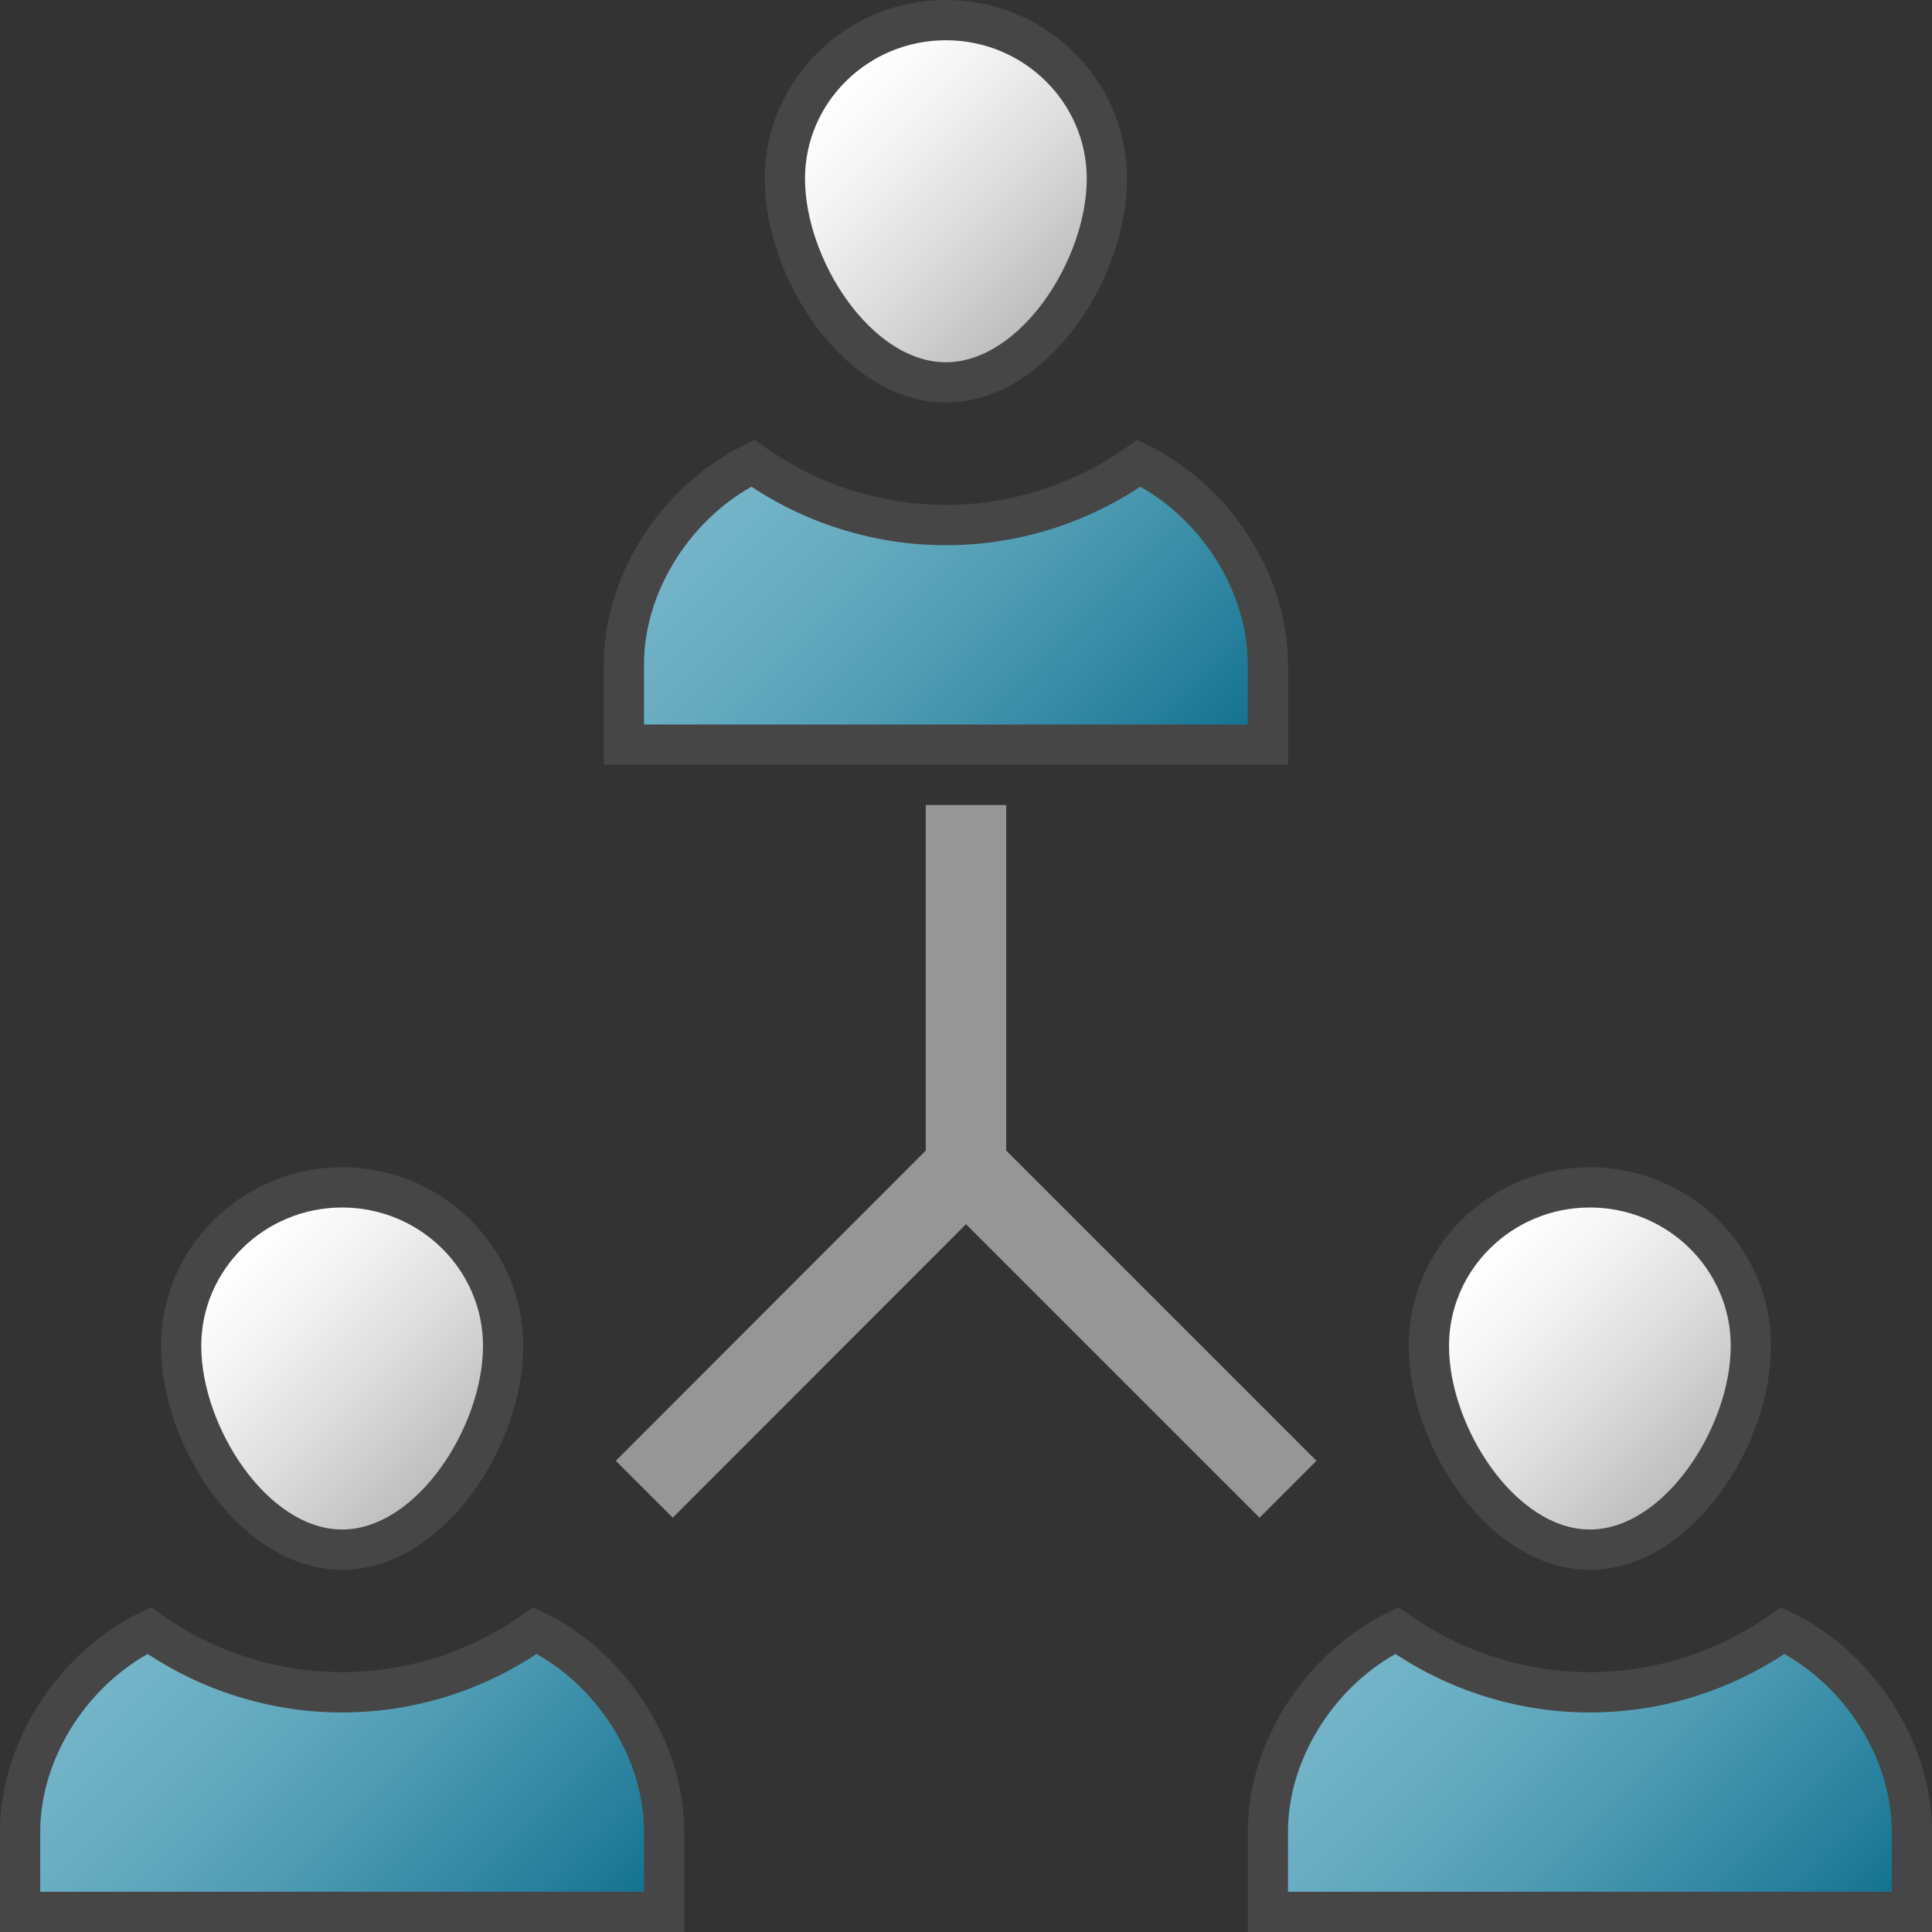 <svg version="1.1" id="Layer_1" xmlns="http://www.w3.org/2000/svg" xmlns:xlink="http://www.w3.org/1999/xlink" x="0px" y="0px"
	 viewBox="0 0 48 48" enable-background="new 0 0 48 48" xml:space="preserve">
		<rect x="0" y="0" width="48" height="48" fill="#333333" stroke="none"/>
		<path fill="#464646" d="M23.5,10C21.007,10,19,6.957,19,4.438C19,1.991,21.019,0,23.5,0S28,1.991,28,4.438
			C28,6.957,25.993,10,23.5,10z"/>
		<path fill="#464646" d="M32,19H15v-2.5c0-2.203,1.433-4.439,3.484-5.44l0.266-0.13l0.242,0.171c2.721,1.924,6.296,1.924,9.015,0
			l0.242-0.171l0.266,0.13c2.053,1,3.485,3.238,3.485,5.44V19z"/>
<polygon fill="#969696" points="25,28.586 25,20 23,20 23,28.586 15.299,36.293 16.714,37.707 24,30.415 31.293,37.707 
	32.707,36.293 "/>
<linearGradient id="SVGID_1_" gradientUnits="userSpaceOnUse" x1="18.874" y1="11.622" x2="28.126" y2="20.874">
	<stop  offset="0" style="stop-color:#73B4C8"/>
	<stop  offset="0.175" style="stop-color:#6AAEC3"/>
	<stop  offset="0.457" style="stop-color:#529EB5"/>
	<stop  offset="0.809" style="stop-color:#2C839F"/>
	<stop  offset="1" style="stop-color:#147391"/>
</linearGradient>
<path fill="url(#SVGID_1_)" d="M16,18h15v-1.5c0-1.743-1.085-3.516-2.67-4.408c-2.937,1.938-6.722,1.938-9.66,0
	C17.085,12.984,16,14.757,16,16.5V18z"/>
<linearGradient id="SVGID_2_" gradientUnits="userSpaceOnUse" x1="20.881" y1="2.153" x2="26.119" y2="7.39">
	<stop  offset="0" style="stop-color:#FFFFFF"/>
	<stop  offset="0.24" style="stop-color:#F5F5F5"/>
	<stop  offset="0.646" style="stop-color:#DADADA"/>
	<stop  offset="1" style="stop-color:#BEBEBE"/>
</linearGradient>
<path fill="url(#SVGID_2_)" d="M23.5,1C21.57,1,20,2.542,20,4.438C20,6.449,21.648,9,23.5,9C25.353,9,27,6.449,27,4.438
	C27,2.542,25.43,1,23.5,1z"/>
		<path fill="#464646" d="M39.5,39c-2.493,0-4.5-3.043-4.5-5.562C35,30.991,37.019,29,39.5,29s4.5,1.991,4.5,4.438
			C44,35.957,41.993,39,39.5,39z"/>
		<path fill="#464646" d="M48,48H31v-2.5c0-2.203,1.433-4.439,3.484-5.44l0.266-0.13l0.242,0.171c2.721,1.924,6.296,1.924,9.015,0
			l0.242-0.171l0.266,0.13c2.053,1,3.485,3.238,3.485,5.44V48z"/>
<linearGradient id="SVGID_3_" gradientUnits="userSpaceOnUse" x1="34.874" y1="40.622" x2="44.126" y2="49.874">
	<stop  offset="0" style="stop-color:#73B4C8"/>
	<stop  offset="0.175" style="stop-color:#6AAEC3"/>
	<stop  offset="0.457" style="stop-color:#529EB5"/>
	<stop  offset="0.809" style="stop-color:#2C839F"/>
	<stop  offset="1" style="stop-color:#147391"/>
</linearGradient>
<path fill="url(#SVGID_3_)" d="M32,47h15v-1.5c0-1.743-1.085-3.516-2.67-4.408c-2.937,1.938-6.722,1.938-9.66,0
	C33.085,41.984,32,43.757,32,45.5V47z"/>
<linearGradient id="SVGID_4_" gradientUnits="userSpaceOnUse" x1="36.882" y1="31.153" x2="42.119" y2="36.39">
	<stop  offset="0" style="stop-color:#FFFFFF"/>
	<stop  offset="0.24" style="stop-color:#F5F5F5"/>
	<stop  offset="0.646" style="stop-color:#DADADA"/>
	<stop  offset="1" style="stop-color:#BEBEBE"/>
</linearGradient>
<path fill="url(#SVGID_4_)" d="M39.5,30c-1.93,0-3.5,1.542-3.5,3.438C36,35.449,37.648,38,39.5,38c1.853,0,3.5-2.551,3.5-4.562
	C43,31.542,41.43,30,39.5,30z"/>
		<path fill="#464646" d="M8.5,39C6.007,39,4,35.957,4,33.438C4,30.991,6.019,29,8.5,29s4.5,1.991,4.5,4.438
			C13,35.957,10.993,39,8.5,39z"/>
		<path fill="#464646" d="M17,48H0v-2.5c0-2.203,1.433-4.439,3.484-5.44l0.266-0.13l0.242,0.171c2.721,1.924,6.296,1.924,9.015,0
			l0.242-0.171l0.266,0.13c2.053,1,3.485,3.238,3.485,5.44V48z"/>
<linearGradient id="SVGID_5_" gradientUnits="userSpaceOnUse" x1="3.874" y1="40.622" x2="13.126" y2="49.874">
	<stop  offset="0" style="stop-color:#73B4C8"/>
	<stop  offset="0.175" style="stop-color:#6AAEC3"/>
	<stop  offset="0.457" style="stop-color:#529EB5"/>
	<stop  offset="0.809" style="stop-color:#2C839F"/>
	<stop  offset="1" style="stop-color:#147391"/>
</linearGradient>
<path fill="url(#SVGID_5_)" d="M1,47h15v-1.5c0-1.743-1.085-3.516-2.67-4.408c-2.937,1.938-6.722,1.938-9.66,0
	C2.085,41.984,1,43.757,1,45.5V47z"/>
<linearGradient id="SVGID_6_" gradientUnits="userSpaceOnUse" x1="5.881" y1="31.153" x2="11.119" y2="36.39">
	<stop  offset="0" style="stop-color:#FFFFFF"/>
	<stop  offset="0.24" style="stop-color:#F5F5F5"/>
	<stop  offset="0.646" style="stop-color:#DADADA"/>
	<stop  offset="1" style="stop-color:#BEBEBE"/>
</linearGradient>
<path fill="url(#SVGID_6_)" d="M8.5,30C6.57,30,5,31.542,5,33.438C5,35.449,6.648,38,8.5,38c1.853,0,3.5-2.551,3.5-4.562
	C12,31.542,10.43,30,8.5,30z"/>
</svg>
